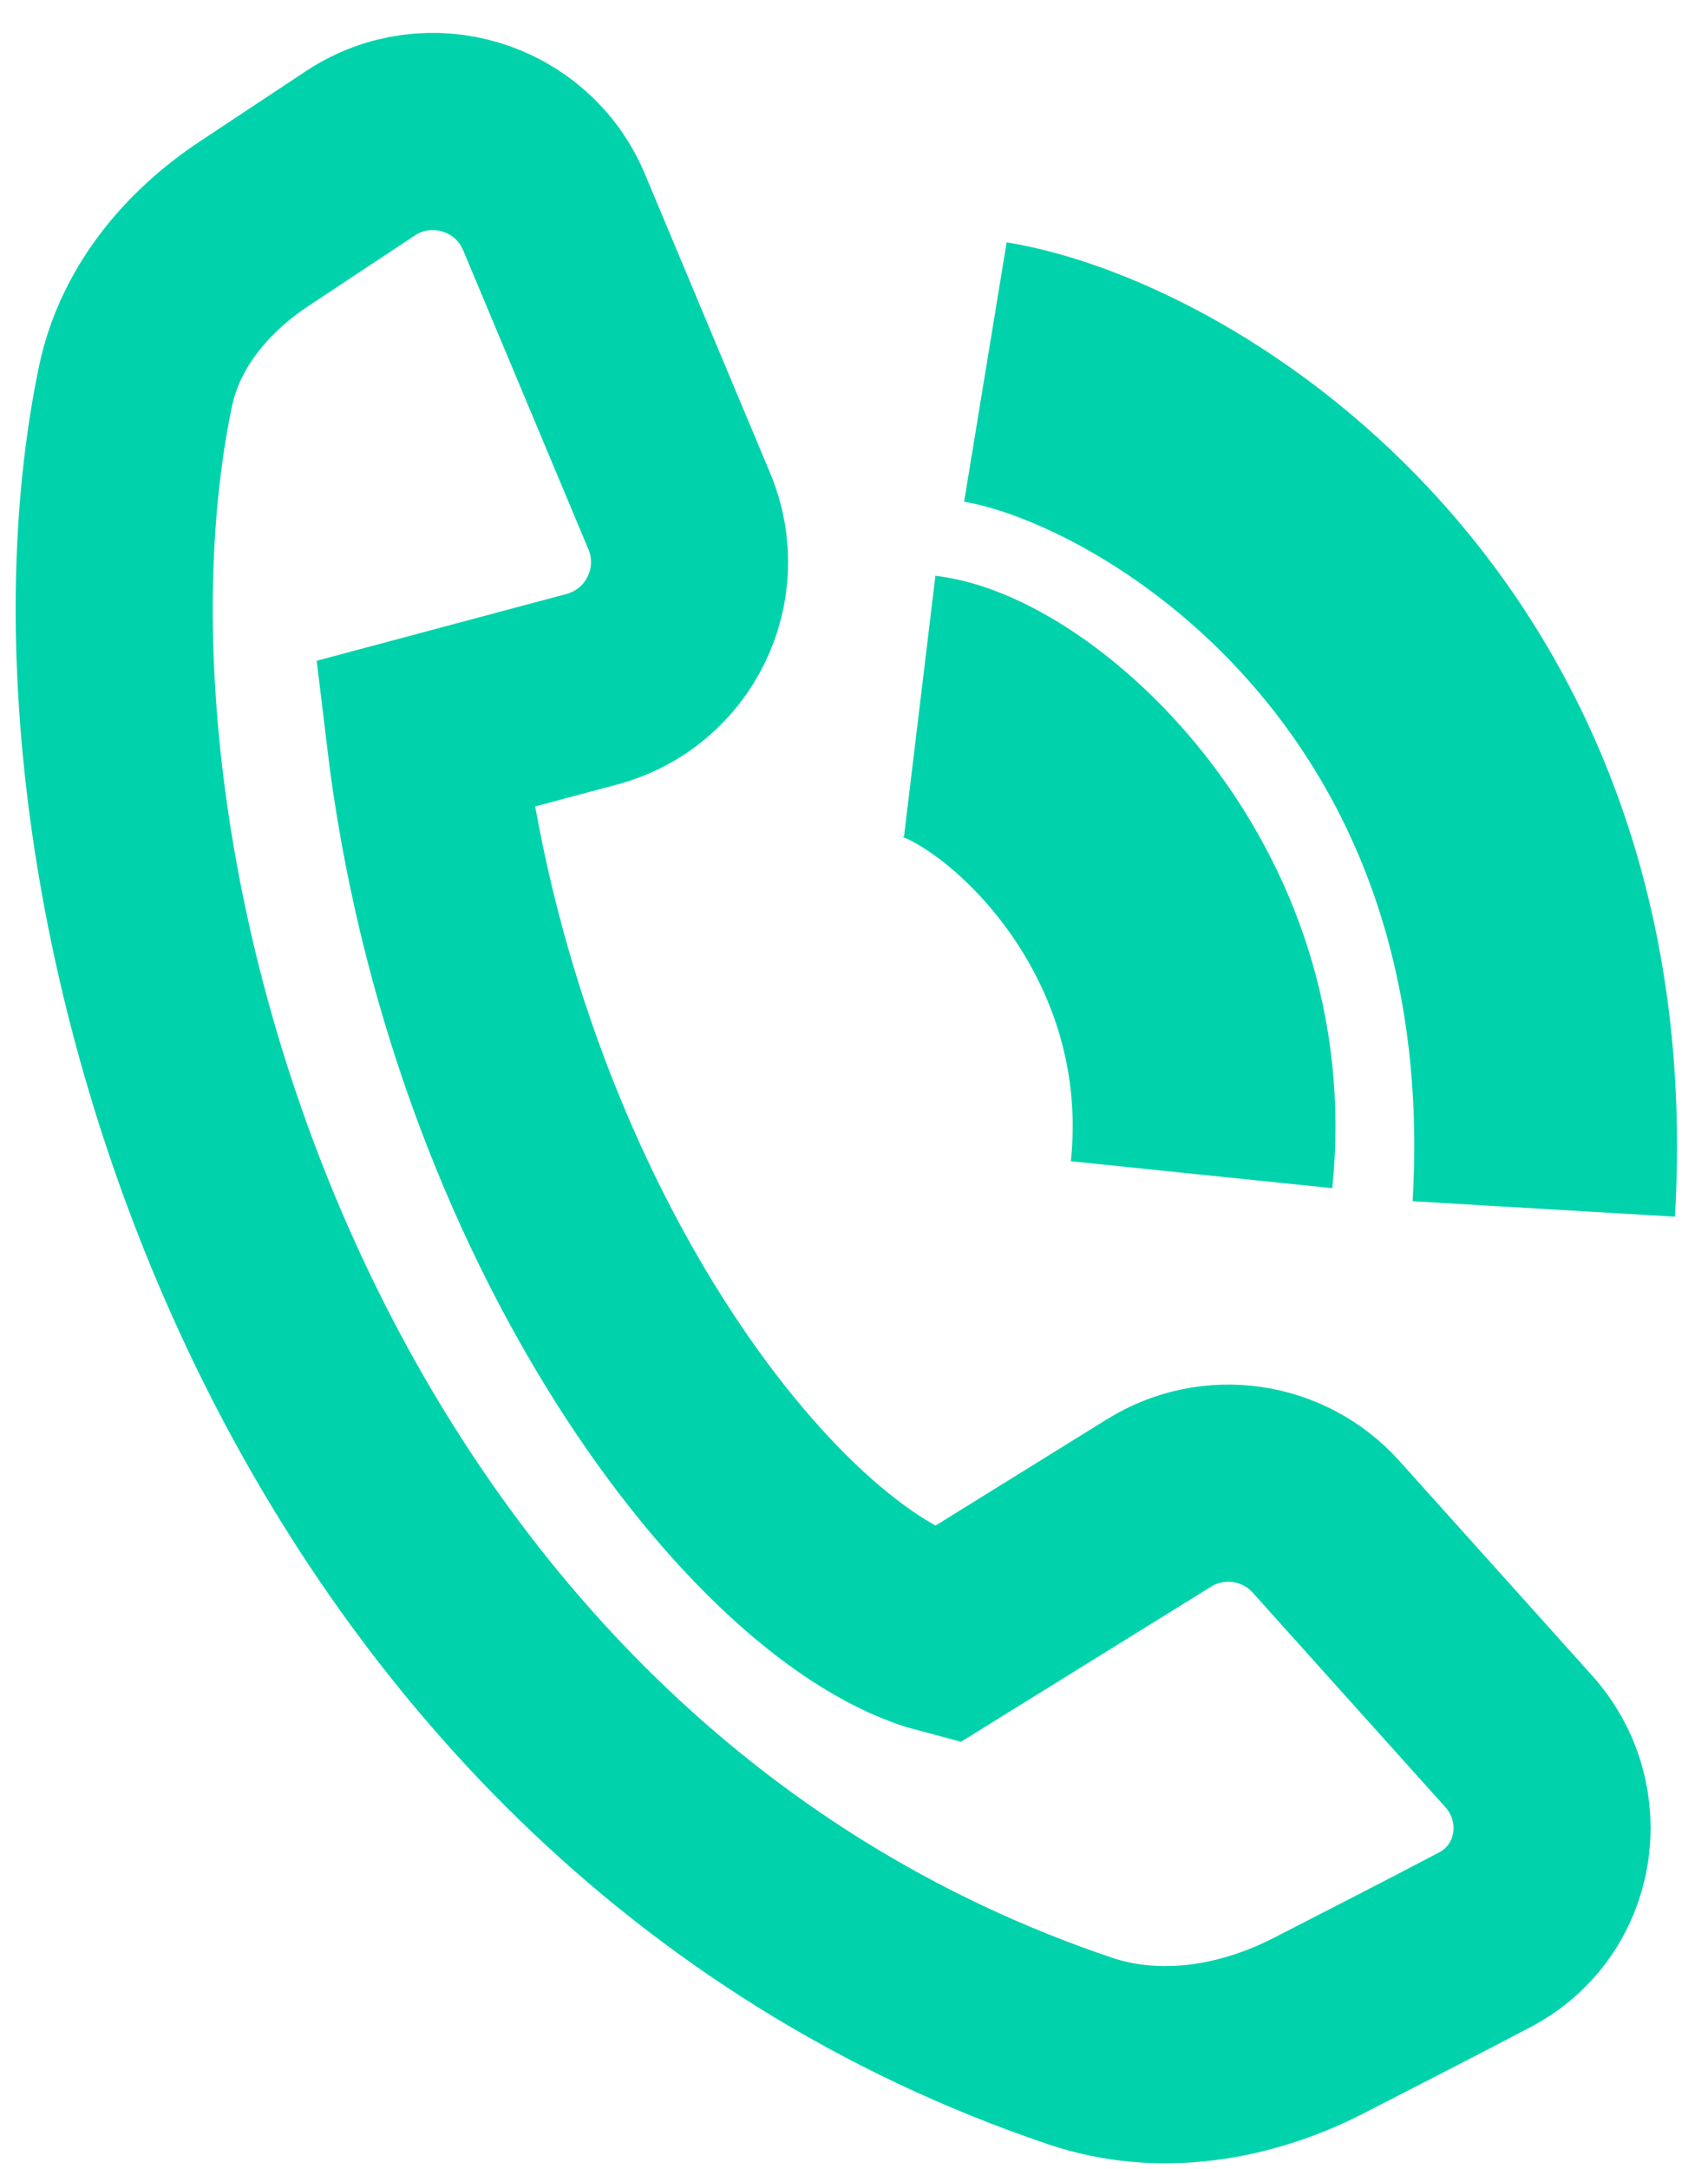 <svg width="26" height="33" viewBox="0 0 26 33" fill="none" xmlns="http://www.w3.org/2000/svg">
<g clip-path="url(#clip0_208_4)">
<path d="M16.442 31.204C4.538 27.188 0.494 13.426 2.061 5.884C2.278 4.84 2.984 3.988 3.874 3.4L5.485 2.333C6.531 1.641 7.949 2.071 8.434 3.228L10.341 7.779C10.809 8.897 10.184 10.171 9.013 10.485L6.465 11.166C7.36 18.624 11.662 24.171 14.386 24.885L17.645 22.865C18.468 22.355 19.539 22.508 20.186 23.229L23.117 26.491C23.966 27.436 23.727 28.92 22.602 29.512C21.714 29.98 20.854 30.415 20.087 30.811C18.959 31.393 17.645 31.61 16.442 31.204Z" stroke="#00D3AB" stroke-width="3"/>
<path d="M14 10.745C15.42 10.916 18.72 13.705 18.291 17.872" stroke="#00D3AB" stroke-width="4"/>
<path d="M15 5.66C17.805 6.12 24 9.894 23.5 18.393" stroke="#00D3AB" stroke-width="4"/>
</g>
<defs>
<clipPath id="clip0_208_4">
<rect width="26" height="33" fill="white"/>
</clipPath>
</defs>
</svg>
